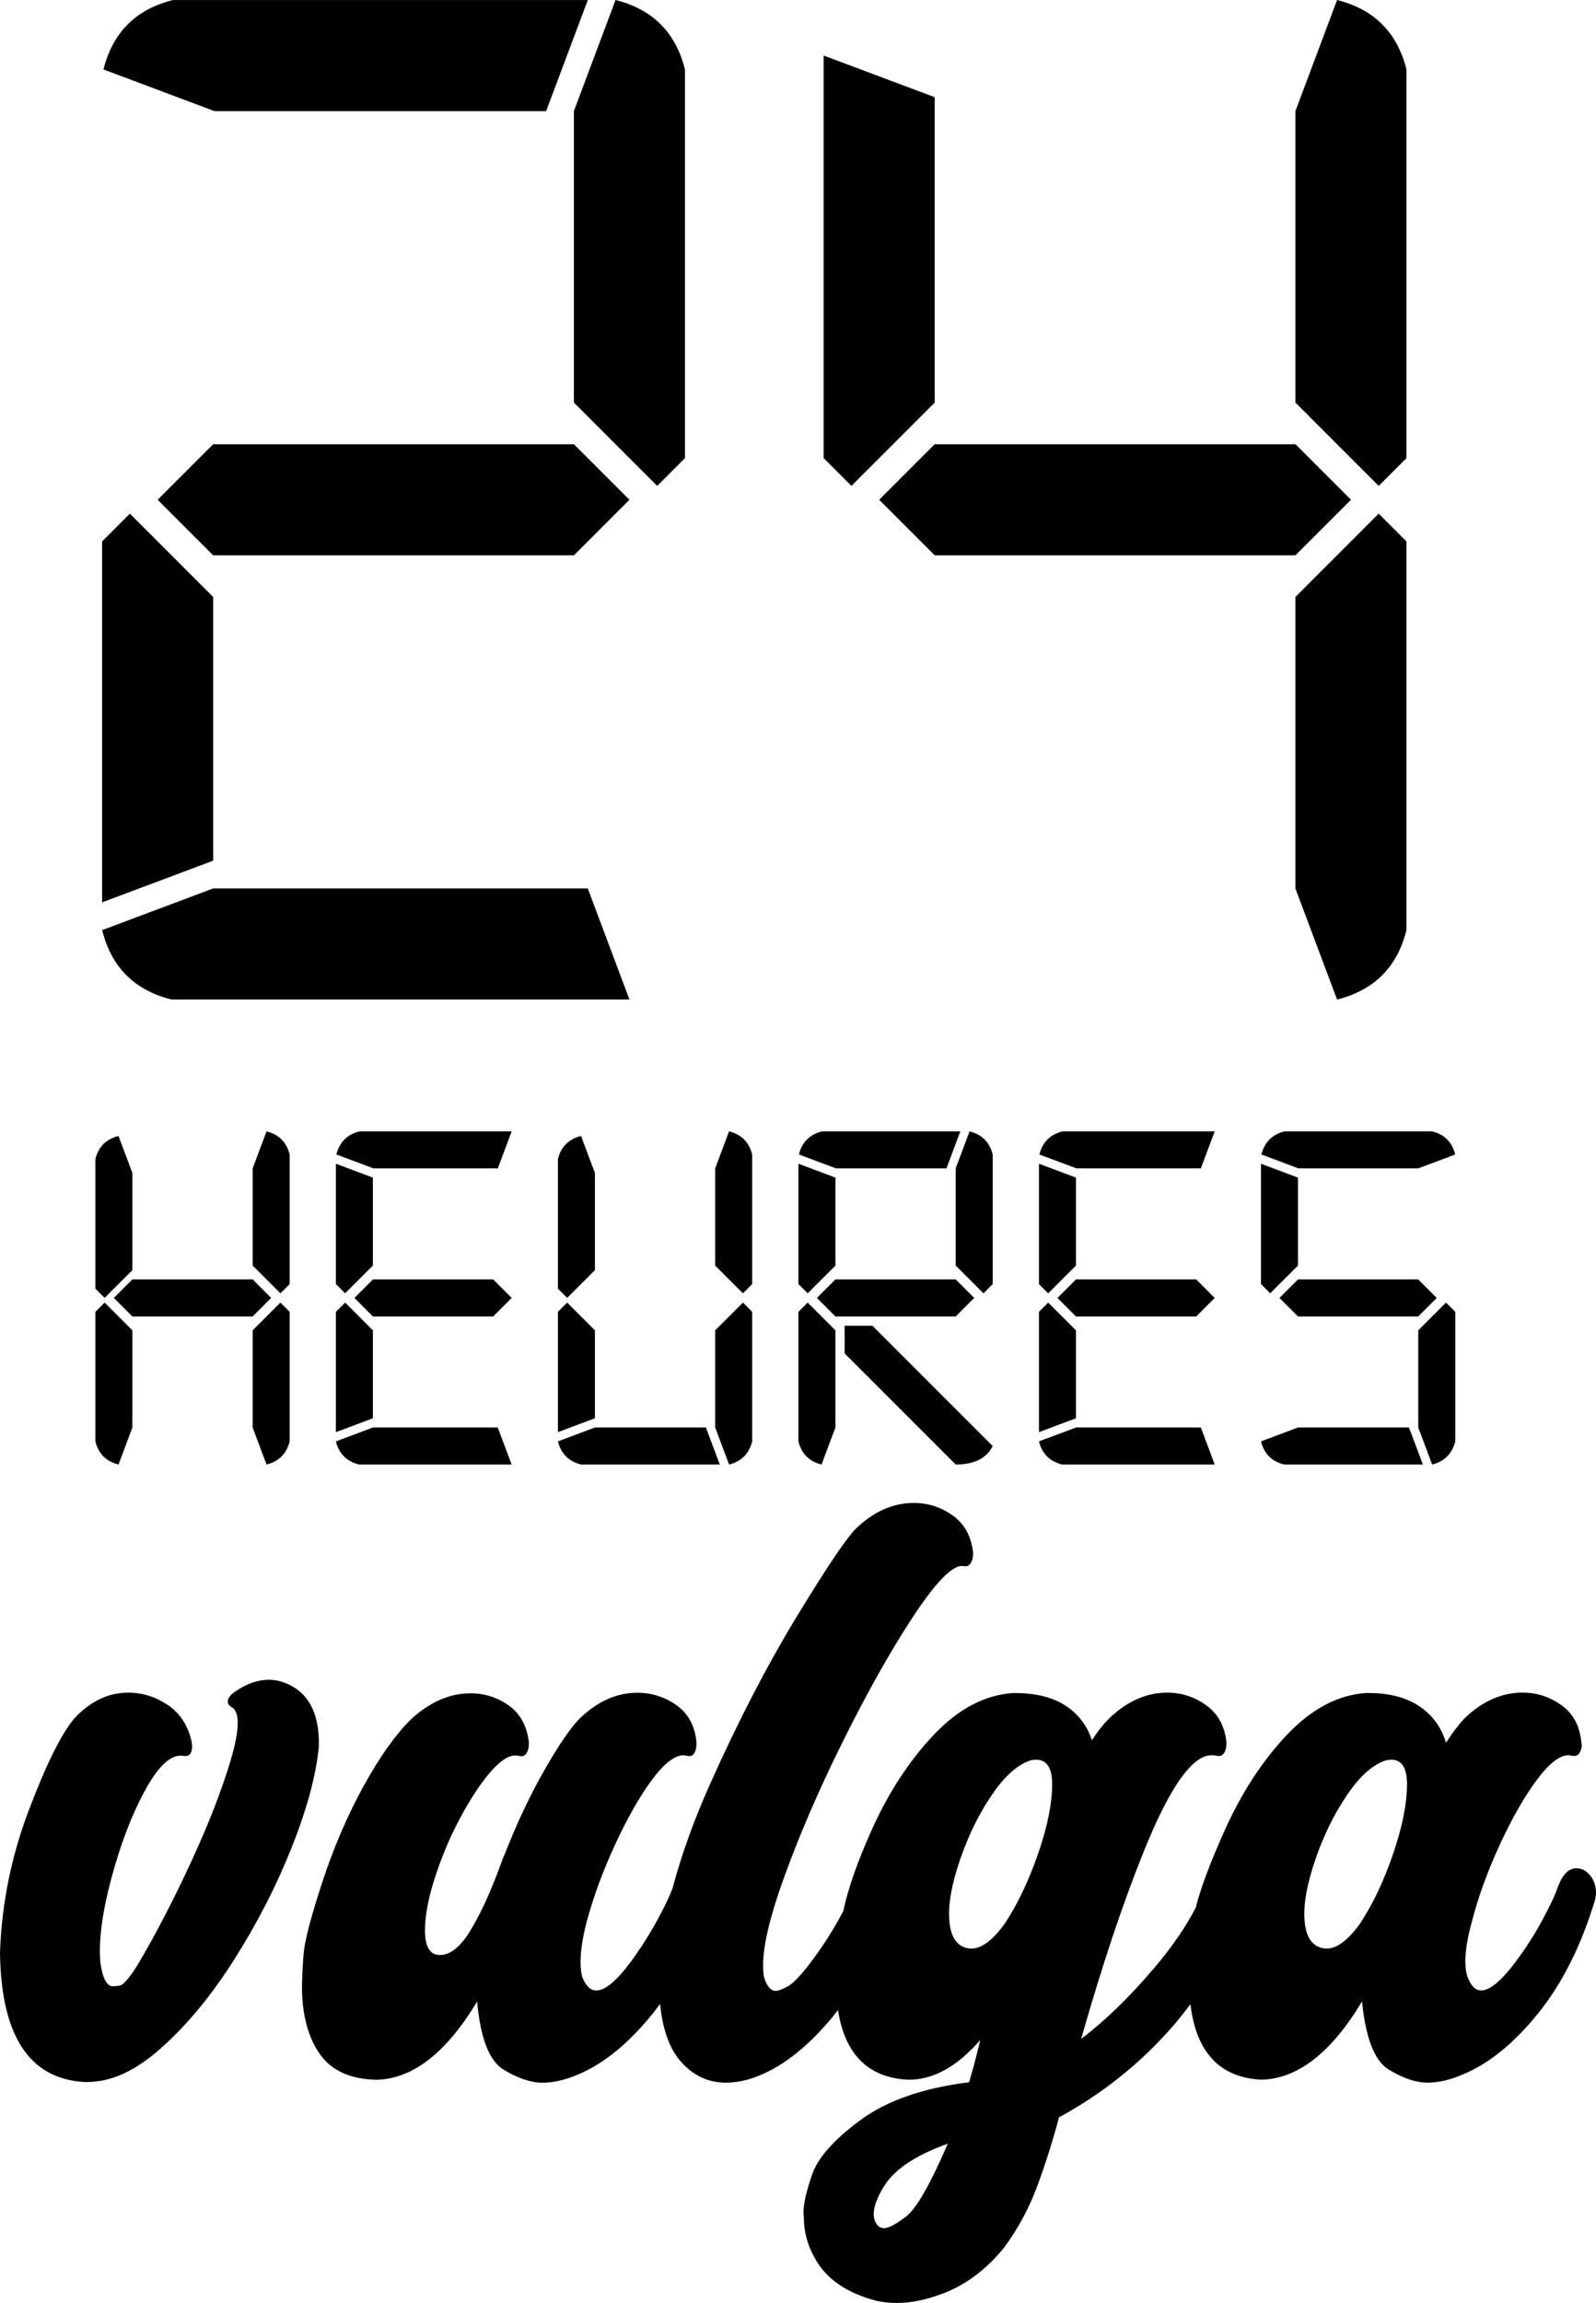 <svg
   version="1.1"
   x="0px"
   y="0px"
   viewBox="0 0 361.07 520.8"
   xml:space="preserve"
   id="svg28"
   width="361.07"
   height="520.8"
   xmlns="http://www.w3.org/2000/svg"
   xmlns:svg="http://www.w3.org/2000/svg"><defs
   id="defs28" />&#10;<g
   id="g28"
   transform="translate(-122.12,-43.37)">&#10;	<polygon
   points="170.34,168.95 251.96,168.95 264.52,156.39 251.96,143.83 170.34,143.83 157.78,156.39 "
   id="polygon1" />&#10;	<path
   d="m 245.68,68.49 9.42,-25.11 h -93.87 c -8.37,2.09 -13.61,7.33 -15.7,15.7 l 25.11,9.42 h 75.04 z"
   id="path1" />&#10;	<polygon
   points="145.22,165.81 145.22,247.43 170.34,238.01 170.34,178.37 151.5,159.53 "
   id="polygon2" />&#10;	<path
   d="m 160.92,269.4 h 103.6 l -9.42,-25.11 h -84.76 l -25.11,9.42 c 2.08,8.37 7.32,13.61 15.69,15.69 z"
   id="path2" />&#10;	<path
   d="m 251.96,134.41 18.84,18.84 6.28,-6.28 v -87.9 c -2.09,-8.37 -7.33,-13.6 -15.7,-15.7 l -9.42,25.11 z"
   id="path3" />&#10;	<polygon
   points="415.2,168.95 427.76,156.39 415.2,143.83 333.58,143.83 321.02,156.39 333.58,168.95 "
   id="polygon3" />&#10;	<path
   d="m 440.31,146.97 v -87.9 c -2.1,-8.37 -7.33,-13.6 -15.7,-15.7 l -9.42,25.11 v 65.93 l 18.84,18.84 z"
   id="path4" />&#10;	<polygon
   points="308.46,55.93 308.46,146.97 314.74,153.25 333.58,134.41 333.58,65.35 "
   id="polygon4" />&#10;	<path
   d="m 440.31,253.71 v -87.9 l -6.28,-6.28 -18.84,18.84 v 65.93 l 9.42,25.11 c 8.37,-2.09 13.61,-7.33 15.7,-15.7 z"
   id="path5" />&#10;	<path
   d="m 148.93,374.56 3.14,-8.37 v -21.97 l -6.28,-6.28 -2.09,2.09 v 29.3 c 0.69,2.79 2.44,4.54 5.23,5.23 z"
   id="path6" />&#10;	<path
   d="m 152.07,330.61 v -21.98 l -3.14,-8.37 c -2.79,0.7 -4.54,2.44 -5.23,5.23 v 29.3 l 2.09,2.09 z"
   id="path7" />&#10;	<polygon
   points="152.07,332.7 147.88,336.89 152.07,341.08 179.28,341.08 183.46,336.89 179.28,332.7 "
   id="polygon7" />&#10;	<path
   d="m 187.65,304.45 c -0.7,-2.79 -2.44,-4.53 -5.23,-5.23 l -3.14,8.37 v 21.98 l 6.28,6.28 2.09,-2.09 z"
   id="path8" />&#10;	<path
   d="m 187.65,369.33 v -29.3 l -2.09,-2.09 -6.28,6.28 v 21.97 l 3.14,8.37 c 2.79,-0.69 4.53,-2.44 5.23,-5.23 z"
   id="path9" />&#10;	<path
   d="m 203.45,299.22 c -2.79,0.7 -4.54,2.44 -5.23,5.23 l 8.37,3.14 h 28.15 l 3.14,-8.37 z"
   id="path10" />&#10;	<path
   d="m 203.34,374.56 h 34.53 l -3.14,-8.37 h -28.25 l -8.37,3.14 c 0.7,2.79 2.44,4.54 5.23,5.23 z"
   id="path11" />&#10;	<polygon
   points="206.48,344.22 200.2,337.94 198.11,340.03 198.11,367.24 206.48,364.1 "
   id="polygon11" />&#10;	<polygon
   points="198.11,306.54 198.11,333.75 200.2,335.84 206.48,329.57 206.48,309.68 "
   id="polygon12" />&#10;	<polygon
   points="202.3,336.89 206.48,341.08 233.69,341.08 237.88,336.89 233.69,332.7 206.48,332.7 "
   id="polygon13" />&#10;	<path
   d="m 292.29,333.75 v -29.3 c -0.7,-2.79 -2.44,-4.53 -5.23,-5.23 l -3.14,8.37 v 21.98 l 6.28,6.28 z"
   id="path13" />&#10;	<path
   d="m 256.71,330.61 v -21.98 l -3.14,-8.37 c -2.79,0.7 -4.54,2.44 -5.23,5.23 v 29.3 l 2.09,2.09 z"
   id="path14" />&#10;	<path
   d="m 292.29,369.33 v -29.3 l -2.09,-2.09 -6.28,6.28 v 21.97 l 3.14,8.37 c 2.79,-0.69 4.53,-2.44 5.23,-5.23 z"
   id="path15" />&#10;	<polygon
   points="256.71,344.22 250.43,337.94 248.34,340.03 248.34,367.24 256.71,364.1 "
   id="polygon15" />&#10;	<path
   d="m 248.34,369.33 c 0.7,2.79 2.44,4.54 5.23,5.23 h 31.39 l -3.14,-8.37 h -25.11 z"
   id="path16" />&#10;	<path
   d="m 346.7,370.38 -27.21,-27.21 h -6.28 v 6.28 l 25.11,25.11 c 4.2,0 6.99,-1.39 8.38,-4.18 z"
   id="path17" />&#10;	<polygon
   points="311.12,332.7 306.94,336.89 311.12,341.08 338.33,341.08 342.52,336.89 338.33,332.7 "
   id="polygon17" />&#10;	<polygon
   points="302.75,306.54 302.75,333.75 304.85,335.84 311.12,329.57 311.12,309.68 "
   id="polygon18" />&#10;	<path
   d="m 346.7,304.45 c -0.7,-2.79 -2.44,-4.53 -5.23,-5.23 l -3.14,8.37 v 21.98 l 6.28,6.28 2.09,-2.09 z"
   id="path18" />&#10;	<path
   d="m 307.98,374.56 3.14,-8.37 v -21.97 l -6.28,-6.28 -2.09,2.09 v 29.3 c 0.7,2.79 2.44,4.54 5.23,5.23 z"
   id="path19" />&#10;	<path
   d="m 336.24,307.59 3.14,-8.37 h -31.29 c -2.79,0.7 -4.54,2.44 -5.23,5.23 l 8.37,3.14 z"
   id="path20" />&#10;	<polygon
   points="365.54,344.22 359.26,337.94 357.17,340.03 357.17,367.24 365.54,364.1 "
   id="polygon20" />&#10;	<polygon
   points="357.17,306.54 357.17,333.75 359.26,335.84 365.54,329.57 365.54,309.68 "
   id="polygon21" />&#10;	<polygon
   points="361.35,336.89 365.54,341.08 392.75,341.08 396.93,336.89 392.75,332.7 365.54,332.7 "
   id="polygon22" />&#10;	<path
   d="m 362.4,374.56 h 34.53 l -3.14,-8.37 h -28.25 l -8.37,3.14 c 0.69,2.79 2.44,4.54 5.23,5.23 z"
   id="path22" />&#10;	<path
   d="m 362.5,299.22 c -2.79,0.7 -4.54,2.44 -5.23,5.23 l 8.37,3.14 h 28.15 l 3.14,-8.37 z"
   id="path23" />&#10;	<path
   d="m 407.5,304.45 8.37,3.14 h 27.1 l 8.37,-3.14 c -0.7,-2.79 -2.44,-4.53 -5.23,-5.23 h -33.38 c -2.79,0.7 -4.53,2.44 -5.23,5.23 z"
   id="path24" />&#10;	<polygon
   points="442.97,341.08 447.16,336.89 442.97,332.7 415.77,332.7 411.58,336.89 415.77,341.08 "
   id="polygon24" />&#10;	<path
   d="m 412.63,374.56 h 31.39 l -3.14,-8.37 h -25.11 l -8.37,3.14 c 0.69,2.79 2.44,4.54 5.23,5.23 z"
   id="path25" />&#10;	<polygon
   points="415.77,329.57 415.77,309.68 407.4,306.54 407.4,333.75 409.49,335.84 "
   id="polygon25" />&#10;	<path
   d="m 451.35,369.33 v -29.3 l -2.09,-2.09 -6.28,6.28 v 21.97 l 3.14,8.37 c 2.78,-0.69 4.53,-2.44 5.23,-5.23 z"
   id="path26" />&#10;	<path
   d="m 194.26,437.57 c 0,-6.18 -1.94,-10.43 -5.81,-12.74 -1.81,-1.06 -3.65,-1.59 -5.53,-1.59 -2.5,0 -5.06,0.91 -7.68,2.72 -1.06,0.75 -1.59,1.5 -1.59,2.25 0,0.5 0.34,0.94 1.03,1.31 0.81,0.56 1.22,1.72 1.22,3.47 0,2.06 -0.53,4.87 -1.59,8.43 -2,6.74 -4.98,14.41 -8.95,23 -3.97,8.59 -7.98,16.32 -12.04,23.18 -1.94,3.12 -3.34,4.73 -4.22,4.82 -0.88,0.09 -1.34,0.14 -1.41,0.14 -1.44,0 -2.4,-1.87 -2.9,-5.62 l -0.09,-2.15 c 0,-4.62 0.87,-10.18 2.62,-16.67 2,-7.49 4.46,-13.99 7.4,-19.48 2.93,-5.49 5.68,-8.24 8.24,-8.24 l 1.12,0.09 c 1,0 1.5,-0.75 1.5,-2.25 l -0.09,-0.94 c -0.81,-3.68 -2.61,-6.46 -5.39,-8.34 -2.78,-1.87 -5.76,-2.81 -8.95,-2.81 -4.56,0 -8.65,1.97 -12.27,5.9 -2.94,3.5 -6.37,10.45 -10.3,20.84 -3.93,10.4 -6.09,21.09 -6.46,32.08 0.25,18.74 6.59,28.48 19.02,29.23 h 0.75 c 5.37,0 10.9,-2.53 16.58,-7.59 5.93,-5.25 11.51,-11.99 16.72,-20.23 5.21,-8.24 9.54,-16.69 12.97,-25.34 3.43,-8.65 5.46,-16.19 6.09,-22.62 v -0.85 z"
   id="path27" />&#10;	<path
   d="m 482.12,467.83 c -0.94,-1.31 -2.06,-1.97 -3.37,-1.97 -1.75,0 -3.15,1.44 -4.22,4.31 -0.56,1.69 -1.72,4.15 -3.47,7.4 -1.75,3.25 -3.75,6.37 -6,9.37 -3.25,4.37 -5.87,6.56 -7.87,6.56 -1.25,0 -2.28,-1.03 -3.09,-3.09 -0.31,-1 -0.47,-2.15 -0.47,-3.47 0,-2.44 0.5,-5.46 1.5,-9.09 1.44,-5.56 3.53,-11.32 6.28,-17.28 2.75,-5.96 5.53,-10.83 8.34,-14.61 2.81,-3.78 5.21,-5.67 7.21,-5.67 l 1.22,0.19 c 0.56,0 1,-0.25 1.31,-0.75 0.31,-0.5 0.47,-1.06 0.47,-1.69 l -0.09,-0.75 c -0.37,-3.68 -1.89,-6.46 -4.54,-8.34 -2.65,-1.87 -5.57,-2.81 -8.76,-2.81 -4.75,0 -9.15,1.97 -13.21,5.9 -1.12,1.19 -2.5,3 -4.12,5.43 -1,-3.43 -2.98,-6.17 -5.95,-8.2 -2.97,-2.03 -6.85,-3.04 -11.66,-3.04 h -0.47 c -6.37,0.44 -12.33,3.59 -17.89,9.46 -5.56,5.87 -10.26,13.08 -14.1,21.64 -3.31,7.38 -5.48,13.18 -6.52,17.43 -2.27,4.39 -5.44,9 -9.55,13.82 -5.56,6.53 -11.02,11.82 -16.39,15.88 4.68,-16.42 9.34,-30.38 13.96,-41.87 5.93,-14.86 11.12,-22.29 15.55,-22.29 0.37,0 0.69,0.03 0.94,0.09 0.25,0.06 0.47,0.09 0.65,0.09 0.56,0 1,-0.26 1.31,-0.8 0.31,-0.53 0.47,-1.2 0.47,-2.01 v -0.37 c -0.44,-3.68 -1.98,-6.46 -4.64,-8.34 -2.65,-1.87 -5.57,-2.81 -8.76,-2.81 -4.75,0 -9.15,1.97 -13.21,5.9 -1.25,1.25 -2.53,2.87 -3.84,4.87 -1.06,-3.31 -3.04,-5.92 -5.95,-7.82 -2.9,-1.9 -6.73,-2.86 -11.47,-2.86 h -0.47 c -6.37,0.44 -12.34,3.59 -17.89,9.46 -5.56,5.87 -10.26,13.08 -14.1,21.64 -3.18,7.08 -5.29,13.15 -6.37,18.24 -0.35,0.64 -0.72,1.32 -1.12,2.04 -1.84,3.28 -3.92,6.45 -6.23,9.51 -2.31,3.06 -4.09,4.9 -5.34,5.53 -1.25,0.62 -2.09,0.94 -2.53,0.94 -1.19,0 -2.09,-1.06 -2.72,-3.18 -0.13,-0.81 -0.19,-1.69 -0.19,-2.62 0,-4.37 1.47,-10.68 4.4,-18.92 3.56,-9.99 8.12,-20.58 13.68,-31.76 5.56,-11.18 10.85,-20.58 15.88,-28.2 5.03,-7.62 8.7,-11.43 11.01,-11.43 l 0.75,0.09 c 0.56,0 1,-0.26 1.31,-0.8 0.31,-0.53 0.47,-1.2 0.47,-2.01 v -0.37 c -0.44,-3.68 -1.98,-6.46 -4.64,-8.34 -2.65,-1.87 -5.57,-2.81 -8.76,-2.81 -4.75,0 -9.15,1.97 -13.21,5.9 -2.31,2.44 -6.78,9.1 -13.4,20 -6.62,10.9 -13.07,23.34 -19.34,37.33 -3.75,8.35 -6.61,16.29 -8.61,23.81 -0.58,1.68 -1.73,4.11 -3.47,7.29 -1.78,3.25 -3.76,6.37 -5.95,9.37 -3.25,4.37 -5.87,6.56 -7.87,6.56 -1.31,0 -2.37,-1.03 -3.18,-3.09 -0.25,-0.94 -0.37,-2.06 -0.37,-3.37 0,-2.5 0.47,-5.56 1.41,-9.18 1.5,-5.56 3.62,-11.32 6.37,-17.28 2.75,-5.96 5.51,-10.83 8.29,-14.61 2.78,-3.78 5.2,-5.67 7.26,-5.67 l 1.22,0.19 c 0.56,0 0.98,-0.26 1.26,-0.8 0.28,-0.53 0.42,-1.2 0.42,-2.01 v -0.37 c -0.37,-3.68 -1.89,-6.46 -4.54,-8.34 -2.66,-1.87 -5.61,-2.81 -8.85,-2.81 -4.68,0 -9.06,1.97 -13.11,5.9 -2.06,2.12 -4.7,6 -7.92,11.62 -3.22,5.62 -6.26,12.08 -9.13,19.39 -0.13,0.19 -0.31,0.66 -0.56,1.41 -2.37,6.56 -4.78,11.8 -7.21,15.74 -2.19,3.5 -4.43,5.25 -6.74,5.25 -2.25,0 -3.37,-1.87 -3.37,-5.62 0,-2.19 0.37,-4.84 1.12,-7.96 1.12,-4.31 2.72,-8.74 4.78,-13.3 2.62,-5.49 5.25,-9.91 7.87,-13.25 2.62,-3.34 4.87,-5.01 6.74,-5.01 l 1.22,0.19 c 0.56,0 1,-0.26 1.31,-0.8 0.31,-0.53 0.47,-1.2 0.47,-2.01 v -0.37 c -0.44,-3.68 -1.95,-6.45 -4.54,-8.29 -2.59,-1.84 -5.48,-2.76 -8.66,-2.76 -4.68,0 -9.15,1.94 -13.4,5.81 -3.56,3.5 -7.17,8.57 -10.82,15.22 -3.65,6.65 -6.76,13.88 -9.32,21.69 -2.56,7.81 -3.97,13.21 -4.22,16.21 -0.25,3 -0.37,5.71 -0.37,8.15 0.13,6.06 1.5,10.93 4.12,14.61 2.62,3.69 6.9,5.59 12.83,5.71 8.18,-0.25 15.74,-6.15 22.67,-17.7 0.75,8.31 2.75,13.44 6,15.41 3.25,1.97 6.18,2.95 8.81,2.95 2.5,0 5.18,-0.62 8.06,-1.87 5.81,-2.44 11.44,-7.04 16.91,-13.82 0.55,-0.69 1.09,-1.4 1.61,-2.13 0.57,5.73 2.11,10.05 4.62,12.94 2.81,3.25 6.24,4.87 10.3,4.87 1.5,0 3.09,-0.22 4.78,-0.66 6.24,-1.75 12.4,-6.14 18.45,-13.16 0.72,-0.83 1.42,-1.7 2.1,-2.6 1.58,10.09 6.9,15.35 15.98,15.76 5.62,0 11.02,-3 16.21,-8.99 -0.81,3.44 -1.65,6.62 -2.53,9.55 -10.43,1.31 -18.63,4.17 -24.59,8.57 -5.96,4.4 -9.6,8.49 -10.91,12.27 -1.31,3.78 -1.97,6.67 -1.97,8.66 0,0.37 0.03,0.72 0.09,1.03 0,3.25 0.81,6.31 2.44,9.18 2.56,4.75 7.25,7.99 14.05,9.74 1.44,0.31 2.93,0.47 4.5,0.47 3.12,0 6.46,-0.66 10.02,-1.97 5.37,-1.94 10.12,-5.43 14.24,-10.49 3.25,-4.37 5.82,-9.18 7.73,-14.43 1.9,-5.25 3.48,-10.27 4.73,-15.08 9.87,-5.37 18.44,-12.22 25.71,-20.56 1.42,-1.63 2.76,-3.31 4.03,-5.03 1.32,10.94 6.69,16.64 16.16,17.07 8.18,-0.25 15.74,-6.15 22.67,-17.7 0.81,8.31 2.83,13.44 6.04,15.41 3.22,1.97 6.14,2.95 8.76,2.95 2.5,0 5.18,-0.62 8.06,-1.87 5.87,-2.44 11.54,-7.04 17,-13.82 5.46,-6.78 9.76,-15.35 12.88,-25.71 0.12,-0.56 0.19,-1.12 0.19,-1.69 -0.04,-1.3 -0.38,-2.42 -1.07,-3.42 z m -155.03,76.81 c -2.31,1.75 -3.97,2.62 -4.96,2.62 -0.88,0 -1.53,-0.47 -1.97,-1.41 -0.25,-0.56 -0.37,-1.16 -0.37,-1.78 0,-1.81 0.87,-4.06 2.62,-6.74 2.44,-3.62 7.15,-6.68 14.14,-9.18 -4,9.25 -7.15,14.74 -9.46,16.49 z m 29.88,-82.06 c -2.12,6.12 -4.62,11.37 -7.49,15.74 -2.75,3.81 -5.28,5.71 -7.59,5.71 -0.44,0 -0.88,-0.06 -1.31,-0.19 -2.5,-0.75 -3.75,-3.31 -3.75,-7.68 0,-3.81 1.09,-8.62 3.28,-14.43 1.87,-4.93 4.18,-9.34 6.93,-13.21 2.75,-3.87 5.56,-6.24 8.43,-7.12 l 1.03,-0.09 c 2.44,0 3.65,1.84 3.65,5.53 0,4.38 -1.06,9.62 -3.18,15.74 z m 80.33,0 c -2.09,6.12 -4.58,11.37 -7.45,15.74 -2.75,3.81 -5.28,5.71 -7.59,5.71 -0.44,0 -0.88,-0.06 -1.31,-0.19 -2.5,-0.75 -3.75,-3.31 -3.75,-7.68 0,-3.81 1.09,-8.62 3.28,-14.43 1.87,-4.93 4.18,-9.34 6.93,-13.21 2.75,-3.87 5.56,-6.24 8.43,-7.12 l 1.03,-0.09 c 2.37,0 3.56,1.84 3.56,5.53 0,4.38 -1.04,9.62 -3.13,15.74 z"
   id="path28" />&#10;</g>&#10;</svg>
